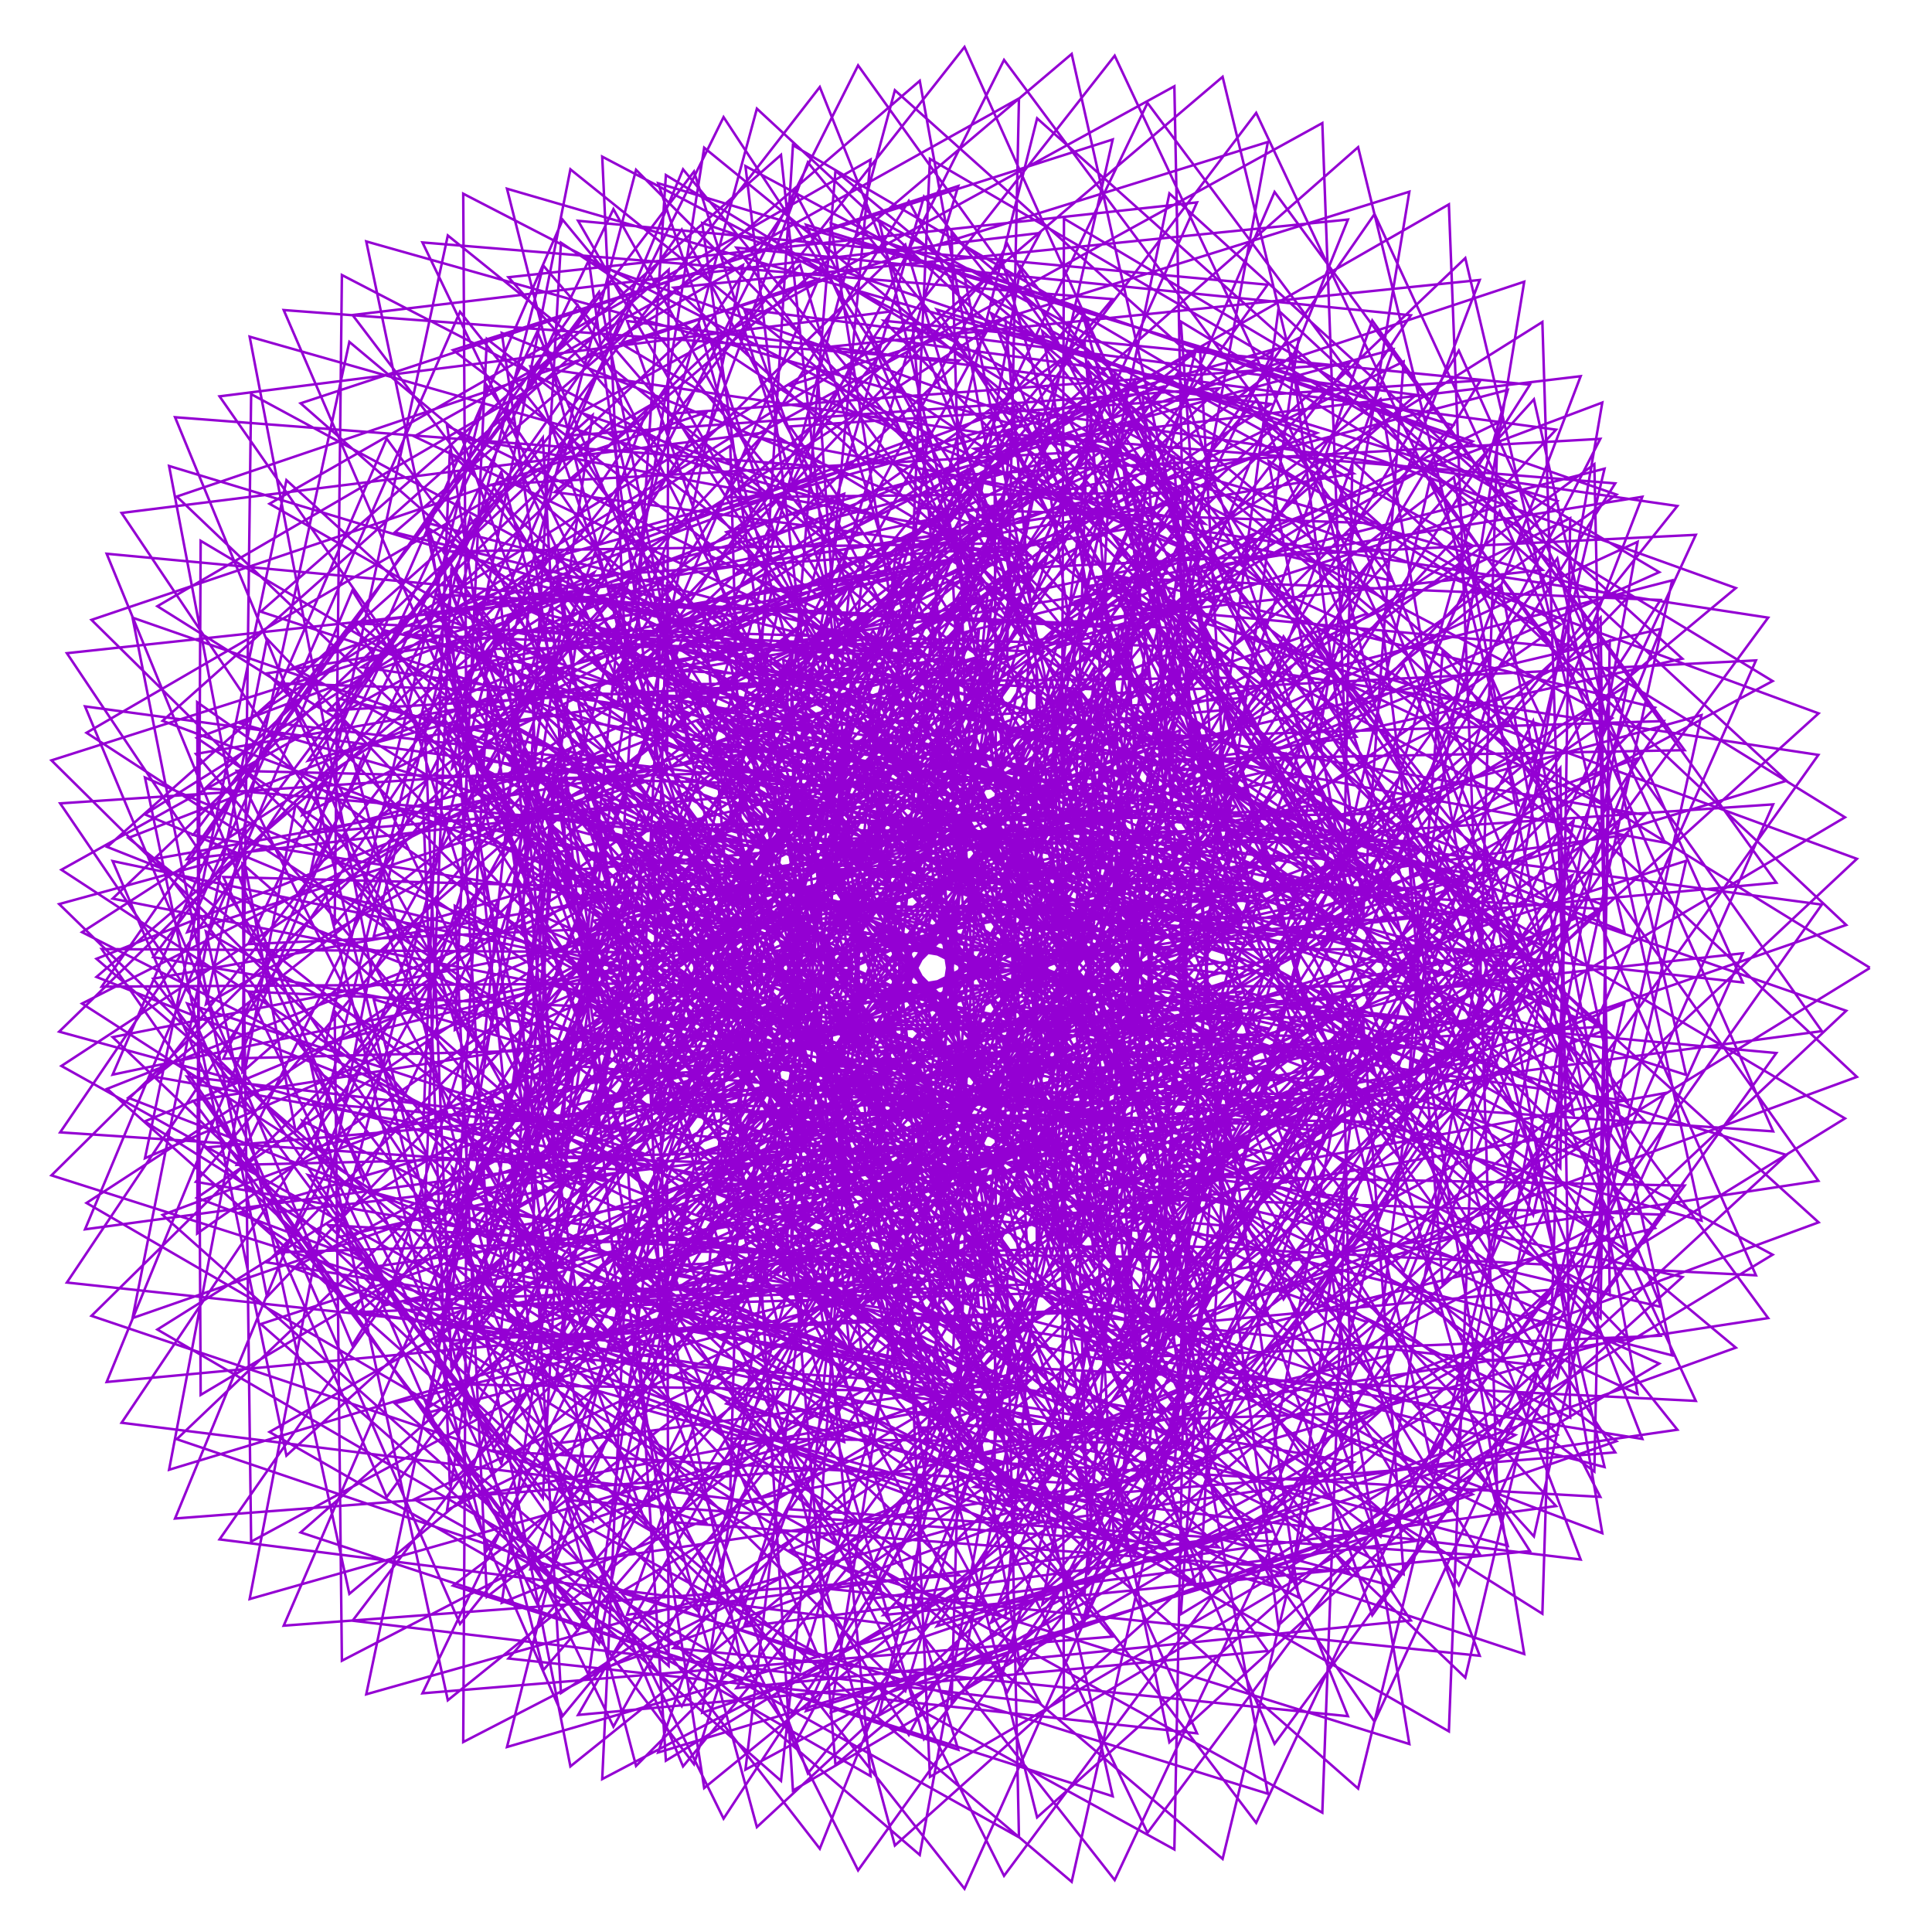 <?xml version="1.0" encoding="utf-8"  standalone="no"?>
<svg 
 width="777" height="777"
 viewBox="0 0 777 777"
 xmlns="http://www.w3.org/2000/svg"
 xmlns:xlink="http://www.w3.org/1999/xlink"
>

<title>Gnuplot</title>
<desc>Produced by GNUPLOT 5.2 patchlevel 7 </desc>

<g id="gnuplot_canvas">

<rect x="0" y="0" width="777" height="777" fill="none"/>
<defs>

	<circle id='gpDot' r='0.5' stroke-width='0.5' stroke='currentColor'/>
	<path id='gpPt0' stroke-width='0.222' stroke='currentColor' d='M-1,0 h2 M0,-1 v2'/>
	<path id='gpPt1' stroke-width='0.222' stroke='currentColor' d='M-1,-1 L1,1 M1,-1 L-1,1'/>
	<path id='gpPt2' stroke-width='0.222' stroke='currentColor' d='M-1,0 L1,0 M0,-1 L0,1 M-1,-1 L1,1 M-1,1 L1,-1'/>
	<rect id='gpPt3' stroke-width='0.222' stroke='currentColor' x='-1' y='-1' width='2' height='2'/>
	<rect id='gpPt4' stroke-width='0.222' stroke='currentColor' fill='currentColor' x='-1' y='-1' width='2' height='2'/>
	<circle id='gpPt5' stroke-width='0.222' stroke='currentColor' cx='0' cy='0' r='1'/>
	<use xlink:href='#gpPt5' id='gpPt6' fill='currentColor' stroke='none'/>
	<path id='gpPt7' stroke-width='0.222' stroke='currentColor' d='M0,-1.33 L-1.33,0.67 L1.33,0.67 z'/>
	<use xlink:href='#gpPt7' id='gpPt8' fill='currentColor' stroke='none'/>
	<use xlink:href='#gpPt7' id='gpPt9' stroke='currentColor' transform='rotate(180)'/>
	<use xlink:href='#gpPt9' id='gpPt10' fill='currentColor' stroke='none'/>
	<use xlink:href='#gpPt3' id='gpPt11' stroke='currentColor' transform='rotate(45)'/>
	<use xlink:href='#gpPt11' id='gpPt12' fill='currentColor' stroke='none'/>
	<path id='gpPt13' stroke-width='0.222' stroke='currentColor' d='M0,1.330 L1.265,0.411 L0.782,-1.067 L-0.782,-1.076 L-1.265,0.411 z'/>
	<use xlink:href='#gpPt13' id='gpPt14' fill='currentColor' stroke='none'/>
	<filter id='textbox' filterUnits='objectBoundingBox' x='0' y='0' height='1' width='1'>
	  <feFlood flood-color='white' flood-opacity='1' result='bgnd'/>
	  <feComposite in='SourceGraphic' in2='bgnd' operator='atop'/>
	</filter>
	<filter id='greybox' filterUnits='objectBoundingBox' x='0' y='0' height='1' width='1'>
	  <feFlood flood-color='lightgrey' flood-opacity='1' result='grey'/>
	  <feComposite in='SourceGraphic' in2='grey' operator='atop'/>
	</filter>
</defs>
<g fill="none" color="white" stroke="currentColor" stroke-width="1.00" stroke-linecap="butt" stroke-linejoin="miter">
</g>
<g fill="none" color="black" stroke="currentColor" stroke-width="1.00" stroke-linecap="butt" stroke-linejoin="miter">
</g>
<g fill="none" color="black" stroke="currentColor" stroke-width="1.00" stroke-linecap="butt" stroke-linejoin="miter">
</g>
	<g id="gnuplot_plot_1" ><title>real(z(t)),imag(z(t))</title>
<g fill="none" color="black" stroke="currentColor" stroke-width="1.00" stroke-linecap="butt" stroke-linejoin="miter">
	<path stroke='rgb(148,   0, 211)'  d='M752.0,389.2 L529.8,252.3 L588.7,427.5 L645.3,188.5 L381.7,255.9 L543.2,362.7 L428.4,166.4 L293.2,409.1
		L500.8,386.1 L301.8,322.1 L385.8,586.9 L537.3,417.5 L357.7,489.8 L602.4,608.5 L594.6,363.1 L501.8,522.9
		L746.8,433.1 L556.3,254.6 L578.9,437.9 L682.0,215.1 L410.2,228.5 L547.0,365.3 L473.6,150.1 L292.5,360.9
		L500.5,379.8 L318.2,277.4 L347.5,553.5 L529.7,417.8 L339.2,452.8 L555.2,618.0 L596.4,375.9 L473.4,514.0
		L731.3,474.9 L580.2,262.0 L565.7,446.1 L711.1,248.4 L442.0,207.2 L548.6,368.6 L519.6,143.1 L300.0,313.4
		L499.8,373.5 L341.6,236.7 L315.0,513.2 L520.6,416.6 L326.8,412.9 L505.4,617.8 L594.0,388.9 L445.8,499.6
		L706.2,512.9 L600.6,274.0 L549.5,451.6 L731.4,286.9 L475.8,192.8 L547.9,372.2 L564.5,145.4 L315.1,268.5
		L498.9,367.3 L371.1,201.7 L289.7,467.3 L510.3,413.7 L321.1,371.3 L455.0,607.8 L587.5,401.2 L420.1,480.1
		L672.5,545.1 L616.6,289.9 L531.0,453.7 L742.0,328.7 L510.2,185.4 L545.0,375.7 L606.4,156.8 L337.4,227.6
		L497.6,361.1 L405.4,173.3 L272.5,417.3 L499.3,408.9 L322.2,329.6 L406.1,588.1 L577.1,412.1 L397.2,456.0
		L631.5,570.1 L627.5,308.9 L510.8,452.3 L742.5,372.0 L543.9,185.3 L539.9,378.7 L643.6,176.5 L365.8,192.2
		L496.0,355.0 L443.0,152.6 L264.0,365.1 L487.8,402.2 L330.1,289.1 L360.6,559.2 L563.1,420.9 L378.0,428.0
		L584.7,586.6 L632.9,330.0 L489.8,447.2 L732.7,414.7 L575.3,192.2 L532.6,380.9 L674.6,203.5 L399.2,163.4
		L494.2,348.9 L482.6,140.1 L264.6,312.6 L476.4,393.6 L344.3,251.3 L320.2,522.1 L546.2,427.0 L363.3,397.1
		L534.0,593.8 L632.4,352.0 L468.7,438.3 L713.1,455.0 L603.2,205.5 L523.6,381.9 L698.1,236.5 L436.1,142.2
		L492.0,343.0 L522.3,136.0 L274.1,261.6 L465.4,383.3 L364.3,217.6 L286.4,478.1 L526.8,430.1 L353.4,364.2
		L481.3,591.1 L626.0,373.8 L448.2,425.7 L684.3,490.9 L626.3,224.6 L513.0,381.6 L712.9,273.9 L474.9,129.3
		L489.5,337.2 L560.4,140.5 L292.1,214.0 L455.1,371.5 L389.0,188.9 L260.7,428.6 L505.6,429.6 L348.9,330.5
		L428.8,578.4 L613.8,394.4 L429.2,409.8 L647.4,520.9 L643.7,248.4 L501.2,379.6 L718.5,314.0 L514.1,124.8
		L486.8,331.5 L595.4,153.0 L317.7,171.5 L445.9,358.3 L417.6,166.3 L243.8,375.6 L483.5,425.5 L349.6,297.2
		L378.3,556.0 L596.3,412.7 L412.2,390.9 L603.7,543.4 L654.4,275.7 L488.5,375.8 L714.4,355.0 L551.9,128.9
		L483.7,326.0 L625.8,172.8 L349.9,135.5 L438.1,344.2 L448.5,150.4 L236.4,320.8 L461.3,417.7 L355.6,265.2
		L331.9,524.6 L574.0,427.8 L397.9,369.7 L555.0,557.4 L658.1,305.2 L475.4,370.3 L700.9,395.1 L586.7,141.0
		L480.4,320.6 L650.1,198.9 L387.1,107.3 L431.8,329.5 L480.7,141.7 L238.7,266.4 L439.5,406.3 L366.4,235.8
		L291.3,485.3 L547.8,438.8 L386.7,346.8 L503.1,562.1 L654.4,335.7 L462.3,363.0 L678.1,432.3 L616.9,160.6
		L476.8,315.4 L667.3,230.1 L427.9,87.9 L427.1,314.6 L512.5,140.4 L250.3,214.2 L419.2,391.5 L381.4,209.9
		L257.9,439.4 L518.5,445.1 L378.9,322.8 L449.9,557.1 L643.2,365.5 L449.5,353.9 L647.1,465.0 L641.2,186.7
		L473.0,310.4 L676.6,264.9 L470.3,77.8 L424.2,299.8 L542.5,146.2 L270.9,166.3 L400.8,373.7 L400.0,188.3
		L233.1,388.6 L487.1,446.3 L374.7,298.6 L397.4,542.4 L625.1,393.3 L437.5,343.4 L608.8,491.8 L658.6,217.9
		L468.9,305.6 L677.5,301.7 L512.6,77.2 L423.0,285.6 L569.5,158.8 L299.2,124.3 L385.0,353.6 L421.2,171.8
		L217.6,334.8 L454.9,442.1 L374.2,275.0 L347.6,518.5 L600.4,417.9 L426.5,331.6 L564.6,511.2 L668.0,252.9
		L464.6,301.0 L669.6,338.9 L552.8,86.1 L423.4,272.4 L592.2,177.5 L334.1,89.8 L372.4,331.6 L444.1,160.8
		L211.9,279.9 L422.9,432.5 L377.1,252.7 L302.4,486.0 L570.1,438.0 L416.8,318.8 L516.2,522.5 L669.1,290.0
		L460.0,296.6 L653.3,374.8 L589.3,103.8 L425.1,260.6 L609.4,201.4 L374.0,63.9 L363.1,308.6 L467.4,155.6
		L216.0,226.0 L392.3,417.7 L383.2,232.5 L263.3,446.3 L535.1,452.7 L408.7,305.4 L465.4,524.8 L661.5,327.7
		L455.3,292.5 L629.0,407.7 L620.3,129.5 L428.0,250.4 L620.4,229.2 L417.1,47.6 L357.5,285.3 L490.2,156.2
		L229.7,175.1 L364.1,398.2 L392.1,215.0 L231.9,400.6 L496.8,461.3 L402.3,291.7 L413.9,518.1 L645.4,364.2
		L450.3,288.6 L597.4,436.3 L644.4,161.9 L431.8,242.1 L624.5,259.9 L461.5,41.4 L355.5,262.4 L511.2,162.5
		L252.2,129.1 L339.2,374.6 L403.2,200.8 L209.1,350.7 L456.5,463.1 L397.7,278.2 L363.8,502.4 L621.3,397.9
		L445.2,284.9 L559.8,459.1 L660.5,199.8 L436.1,236.0 L621.3,291.9 L505.2,45.4 L357.1,240.8 L529.6,174.1
		L282.4,89.7 L318.6,347.7 L415.9,190.2 L195.7,298.4 L415.6,458.1 L394.9,265.2 L316.8,478.3 L589.9,427.3
		L439.8,281.6 L517.3,475.2 L667.8,241.3 L440.6,232.0 L610.8,323.8 L546.2,59.2 L362.0,221.2 L544.3,190.4
		L318.9,58.4 L302.7,318.5 L429.5,183.7 L192.0,245.8 L375.6,446.3 L393.7,253.2 L274.6,446.5 L552.4,451.2
		L434.3,278.4 L471.5,483.7 L665.6,284.6 L444.8,230.3 L593.2,354.3 L582.7,82.2 L369.8,204.3 L554.5,210.5
		L359.9,36.3 L292.1,288.0 L443.2,181.3 L198.0,194.9 L337.8,428.0 L394.1,242.5 L238.7,408.2 L509.9,468.3
		L428.7,275.6 L424.1,484.2 L654.0,328.0 L448.4,230.8 L569.0,382.0 L613.0,113.3 L380.0,190.5 L559.6,233.6
		L403.8,24.1 L286.9,257.3 L456.2,183.1 L213.3,147.4 L303.6,403.9 L395.8,233.5 L210.4,364.9 L464.0,478.1
		L422.9,273.1 L376.7,476.7 L633.1,369.6 L451.1,233.3 L538.9,405.7 L635.7,151.3 L391.9,180.5 L559.3,258.7
		L448.3,22.4 L287.2,227.6 L467.9,188.7 L236.9,105.4 L274.2,374.8 L398.5,226.3 L190.5,318.1 L416.4,479.8
		L417.0,270.8 L331.0,461.2 L603.6,407.5 L452.4,237.7 L504.0,424.3 L649.6,194.4 L404.8,174.5 L553.2,284.6
		L491.7,30.9 L292.8,200.0 L477.5,198.1 L267.8,70.4 L250.4,341.9 L401.8,221.3 L179.7,269.8 L368.7,473.4
		L411.0,268.9 L288.7,438.3 L566.4,440.3 L452.2,243.8 L465.5,437.0 L654.0,240.9 L418.1,172.6 L541.4,310.2
		L531.8,49.5 L303.1,175.5 L484.5,210.6 L304.4,43.7 L233.1,306.4 L405.5,218.5 L178.2,221.8 L322.7,459.1
		L404.9,267.2 L251.2,408.9 L522.9,466.4 L450.2,251.2 L424.5,443.2 L648.4,288.8 L430.9,174.8 L524.2,334.4
		L566.8,77.1 L317.5,155.0 L488.2,225.7 L345.1,26.3 L222.7,269.5 L409.2,218.0 L185.7,175.9 L279.9,437.4
		L398.8,265.9 L219.8,374.1 L474.5,484.8 L446.2,259.5 L382.7,442.6 L632.8,336.1 L442.5,181.1 L502.0,356.2
		L595.1,112.6 L335.3,139.3 L488.3,242.8 L387.9,18.9 L219.4,232.9 L412.4,219.7 L201.8,133.9 L241.8,409.1
		L392.5,264.9 L195.5,335.2 L423.0,494.7 L440.2,268.3 L341.4,435.2 L607.8,380.9 L452.2,191.1 L475.5,374.6
		L615.3,154.7 L355.4,129.0 L484.7,261.1 L431.0,21.7 L223.1,197.9 L414.8,223.6 L225.6,97.6 L209.8,375.3
		L386.3,264.2 L179.1,293.9 L370.2,495.6 L432.2,277.4 L302.1,421.2 L573.9,421.3 L459.3,204.3 L445.5,389.0
		L626.4,201.5 L376.8,124.5 L477.1,279.8 L472.3,34.7 L233.4,165.9 L416.1,229.4 L255.8,68.3 L184.9,337.3
		L380.0,263.8 L171.1,251.6 L317.9,487.6 L422.3,286.2 L266.0,401.3 L532.3,455.7 L463.4,220.3 L413.0,398.6
		L627.7,251.1 L398.5,125.9 L465.7,298.2 L509.9,57.1 L249.6,138.1 L415.9,237.0 L291.0,47.1 L167.8,296.7
		L373.6,263.7 L171.4,210.2 L268.2,470.8 L410.7,294.4 L234.5,376.1 L484.6,482.7 L464.0,238.4 L379.0,403.0
		L618.8,301.5 L419.2,133.2 L450.7,315.5 L542.1,88.3 L270.9,115.7 L414.1,245.9 L329.7,35.0 L159.1,255.0
		L367.3,263.9 L179.8,171.2 L222.6,446.0 L397.5,301.7 L208.5,346.6 L432.2,501.1 L460.9,257.7 L344.7,402.2
		L600.0,350.7 L438.0,146.0 L432.4,331.1 L567.4,126.8 L296.2,99.6 L410.5,255.8 L369.9,32.5 L158.8,214.1
		L361.1,264.5 L195.8,136.3 L182.9,414.2 L383.0,307.8 L188.9,314.2 L377.3,510.4 L454.0,277.7 L311.2,396.2
		L571.7,396.8 L453.9,164.0 L411.4,344.3 L584.5,171.1 L324.2,90.4 L405.0,266.5 L409.8,39.6 L166.6,175.5
		L354.8,265.3 L218.5,106.8 L150.3,376.6 L367.7,312.5 L176.2,280.1 L321.6,510.0 L443.2,297.5 L279.7,385.1
		L534.8,437.8 L465.9,186.3 L388.3,354.6 L592.5,219.6 L353.5,88.6 L397.5,277.3 L447.5,56.1 L182.2,140.8
		L348.6,266.5 L246.7,84.1 L126.0,334.9 L351.8,315.6 L170.7,245.7 L267.2,500.1 L428.9,316.2 L251.2,369.6
		L490.6,472.3 L473.3,212.1 L363.7,361.7 L590.7,270.2 L382.7,94.3 L388.2,288.1 L481.4,81.4 L204.5,111.5
		L342.5,268.0 L279.1,69.0 L110.7,290.8 L335.9,317.0 L172.4,212.5 L216.2,481.2 L411.3,333.3 L226.5,350.3
		L440.6,498.8 L475.7,240.5 L338.4,365.2 L579.1,321.1 L410.5,107.2 L377.1,298.3 L509.8,114.5 L232.5,88.8
		L336.4,269.8 L314.1,62.3 L104.9,246.0 L320.2,316.8 L180.9,181.8 L170.2,453.9 L390.9,348.1 L206.5,327.9
		L386.7,516.3 L472.6,270.3 L313.2,365.2 L557.9,370.1 L435.4,127.0 L364.6,307.7 L531.3,154.1 L264.7,73.7
		L330.5,271.9 L350.1,64.2 L108.4,202.6 L305.3,315.0 L195.8,155.0 L130.9,419.6 L368.4,360.1 L191.8,303.6
		L330.7,524.2 L464.0,300.4 L288.9,361.7 L527.8,415.5 L456.3,152.9 L350.9,315.9 L544.9,198.8 L299.8,66.8
		L324.6,274.3 L385.4,74.8 L120.9,162.2 L291.4,311.8 L216.1,133.3 L99.8,379.7 L344.3,368.9 L182.6,278.3
		L274.7,522.3 L450.1,329.8 L266.3,354.9 L489.6,455.4 L472.1,184.0 L336.2,322.7 L549.8,246.8 L336.0,68.7
		L318.9,277.0 L418.3,93.7 L141.8,126.7 L279.0,307.4 L240.9,117.5 L77.7,335.8 L319.5,374.2 L179.2,253.2
		L220.7,510.8 L431.1,357.2 L246.0,345.3 L444.8,488.4 L481.8,219.0 L321.1,327.9 L545.5,296.3 L371.6,79.1
		L313.3,280.0 L447.4,120.3 L169.9,97.5 L268.3,302.0 L268.9,108.5 L65.4,289.9 L294.8,375.8 L181.5,229.4
		L170.7,490.2 L407.6,381.8 L228.6,333.2 L394.9,513.3 L485.0,256.8 L305.8,331.5 L532.0,345.4 L405.1,98.0
		L307.9,283.2 L471.2,153.6 L203.9,75.9 L259.5,296.1 L298.8,106.6 L63.3,243.8 L270.8,374.0 L189.1,207.9
		L126.6,461.4 L380.3,402.6 L214.7,319.4 L341.7,529.1 L481.3,295.9 L290.8,333.3 L509.8,392.3 L434.9,124.6
		L302.7,286.7 L488.6,192.4 L242.2,63.0 L252.8,290.0 L329.2,112.2 L71.1,199.7 L248.5,368.8 L201.6,189.8
		L89.8,425.8 L350.2,419.0 L204.6,304.4 L287.2,535.3 L470.6,334.8 L276.5,333.5 L479.4,435.1 L459.5,157.9
		L297.6,290.5 L498.7,235.3 L283.2,59.4 L248.2,284.0 L358.7,125.2 L88.3,159.4 L228.5,360.6 L218.3,176.0
		L61.6,384.9 L318.2,430.3 L198.5,289.1 L233.4,531.9 L453.2,372.1 L263.3,332.2 L441.8,472.3 L477.8,196.8
		L292.8,294.5 L500.8,280.7 L324.9,65.3 L245.9,278.5 L385.8,145.0 L114.1,124.7 L211.3,349.9 L238.3,167.0
		L43.1,340.6 L285.5,436.4 L196.5,274.1 L182.2,519.2 L429.6,406.6 L251.6,329.6 L398.6,502.6 L488.9,239.9
		L288.1,298.8 L494.8,326.9 L365.5,80.8 L245.5,273.9 L409.4,171.2 L147.3,97.1 L197.6,337.2 L260.6,163.5
		L34.8,294.7 L253.2,437.0 L198.5,260.4 L135.6,497.7 L400.5,436.8 L241.5,326.0 L351.1,524.9 L492.1,285.6
		L283.7,303.3 L480.7,372.1 L403.1,105.2 L247.1,270.7 L428.2,202.8 L186.3,77.9 L187.7,323.3 L284.2,165.8
		L36.8,249.3 L222.5,432.4 L204.2,248.5 L95.2,468.5 L367.0,461.9 L233.4,321.6 L301.1,538.5 L487.1,332.2
		L279.5,308.0 L458.8,414.9 L436.2,137.9 L250.3,268.9 L441.5,238.7 L229.4,68.1 L181.8,308.9 L307.9,173.9
		L48.9,206.3 L194.3,423.0 L213.2,239.1 L62.5,433.1 L330.3,480.9 L227.5,316.8 L250.5,542.9 L474.1,378.1
		L275.5,312.9 L430.0,453.5 L463.2,177.7 L255.0,269.0 L448.4,277.6 L274.7,68.1 L180.1,294.7 L330.7,187.7
		L70.4,167.8 L169.7,409.2 L225.0,232.9 L38.8,392.9 L291.6,493.3 L223.7,312.0 L201.2,538.3 L453.3,421.4
		L271.8,318.0 L395.1,486.7 L482.9,223.2 L260.7,271.1 L448.5,318.2 L320.3,78.3 L182.4,281.5 L351.4,206.8
		L100.4,135.4 L149.6,391.8 L239.0,230.2 L24.7,349.8 L252.5,498.8 L222.2,307.7 L155.1,524.9 L425.4,460.8
		L268.4,323.3 L355.6,513.3 L494.3,272.6 L267.0,275.3 L441.8,359.0 L364.1,98.4 L188.5,270.1 L369.1,230.6
		L137.5,110.6 L134.6,371.8 L254.6,231.3 L20.7,305.8 L214.2,497.3 L222.8,304.0 L113.7,503.6 L391.5,494.8
		L265.2,328.7 L312.8,532.4 L496.8,324.3 L273.7,281.6 L428.3,398.6 L404.3,127.8 L198.0,261.0 L383.0,258.5
		L180.1,94.7 L125.1,350.0 L270.9,236.4 L26.9,262.7 L178.4,489.1 L225.5,301.5 L78.8,475.3 L352.8,522.3
		L262.3,334.4 L268.3,543.5 L490.3,376.4 L280.3,290.1 L408.5,435.6 L439.1,165.5 L210.5,254.9 L392.3,289.4
		L226.3,88.4 L121.6,327.7 L287.1,245.5 L42.9,222.7 L146.2,474.8 L229.9,300.4 L51.6,441.5 L310.8,542.3
		L259.7,340.1 L223.9,546.2 L474.8,426.9 L286.4,300.4 L383.0,468.7 L467.1,210.3 L225.3,252.2 L396.7,322.3
		L274.2,92.3 L123.9,305.9 L302.6,258.5 L68.0,187.4 L118.9,455.1 L235.8,301.0 L33.0,403.6 L267.0,554.2
		L257.3,346.0 L181.2,540.9 L451.0,474.1 L291.7,312.6 L352.9,496.8 L487.0,260.4 L241.8,253.2 L395.7,356.2
		L321.8,106.5 L131.9,285.8 L316.6,275.1 L101.0,158.5 L97.5,431.1 L243.0,303.5 L23.8,363.6 L223.1,557.9
		L255.3,351.9 L141.9,527.8 L419.7,516.3 L296.0,326.2 L319.2,519.0 L497.9,314.2 L259.2,258.2 L389.5,389.9
		L367.0,130.5 L145.3,268.3 L328.4,294.7 L140.5,137.5 L82.8,403.9 L250.9,308.0 L24.2,323.1 L180.8,553.3
		L253.6,358.0 L107.4,507.7 L382.0,551.9 L298.8,341.1 L283.2,534.6 L499.3,369.6 L276.6,267.1 L378.1,422.3
		L408.0,163.6 L163.3,254.4 L337.6,316.9 L185.0,125.4 L75.3,374.9 L259.2,314.5 L34.2,284.1 L141.7,541.0
		L252.2,364.2 L79.2,481.7 L339.5,579.9 L300.2,356.7 L246.3,543.2 L491.1,424.7 L293.5,279.9 L362.0,452.2
		L443.1,204.8 L185.2,244.9 L343.7,340.9 L232.4,122.8 L75.2,345.5 L267.6,323.0 L53.3,248.4 L107.4,521.6
		L251.1,370.4 L58.2,451.0 L293.7,599.2 L299.9,372.7 L209.9,544.8 L473.5,477.6 L308.9,296.2 L341.8,478.8
		L470.7,252.5 L210.2,240.3 L346.3,366.2 L281.0,130.2 L82.6,317.0 L275.7,333.5 L80.7,217.5 L79.3,496.1
		L250.3,376.6 L45.3,417.1 L246.5,609.5 L297.9,388.7 L175.5,539.4 L447.3,526.2 L322.4,315.7 L318.2,501.1
		L489.8,305.2 L237.1,241.2 L345.4,391.7 L328.6,147.5 L97.0,291.0 L283.0,345.7 L115.2,193.1 L58.3,465.8
		L249.8,382.9 L40.9,381.7 L199.8,610.3 L294.4,404.4 L144.4,527.5 L413.5,568.9 L333.2,337.7 L292.2,518.6
		L499.6,360.9 L264.8,247.8 L341.0,416.9 L373.4,174.3 L117.9,268.6 L289.3,359.3 L155.5,176.4 L45.3,432.2
		L249.6,389.3 L45.3,346.3 L155.5,602.1 L289.3,419.2 L117.9,509.9 L373.4,604.2 L341.0,361.6 L264.8,530.7
		L499.6,417.6 L292.2,259.9 L333.2,440.8 L413.5,209.6 L144.4,251.0 L294.4,374.1 L199.8,168.2 L40.9,396.8
		L249.8,395.6 L58.3,312.7 L115.2,585.4 L283.0,432.8 L97.0,487.5 L328.6,631.0 L345.4,386.8 L237.1,537.3
		L489.8,473.3 L318.2,277.4 L322.4,462.8 L447.3,252.3 L175.5,239.1 L297.9,389.8 L246.5,169.0 L45.3,361.4
		L250.3,401.9 L79.3,282.4 L80.7,561.0 L275.7,445.0 L82.6,461.5 L281.0,648.3 L346.3,412.3 L210.2,538.2
		L470.7,526.0 L341.8,299.7 L308.9,482.3 L473.5,300.9 L209.9,233.7 L299.9,405.8 L293.7,179.3 L58.2,327.5
		L251.1,408.1 L107.4,256.9 L53.3,530.1 L267.6,455.5 L75.2,433.0 L232.4,655.7 L343.7,437.6 L185.2,533.6
		L443.1,573.7 L362.0,326.3 L293.5,498.6 L491.1,353.8 L246.3,235.3 L300.2,421.8 L339.5,198.6 L79.2,296.8
		L252.2,414.3 L141.7,237.5 L34.2,494.4 L259.2,464.0 L75.3,403.6 L185.0,653.1 L337.6,461.6 L163.3,524.1
		L408.0,614.9 L378.1,356.2 L276.6,511.4 L499.3,408.9 L283.2,243.9 L298.8,437.4 L382.0,226.6 L107.4,270.8
		L253.6,420.5 L180.8,225.2 L24.2,455.4 L250.9,470.5 L82.8,374.6 L140.5,641.0 L328.4,483.8 L145.3,510.2
		L367.0,648.0 L389.5,388.6 L259.2,520.3 L497.9,464.3 L319.2,259.5 L296.0,452.3 L419.7,262.2 L141.9,250.7
		L255.3,426.6 L223.1,220.6 L23.8,414.9 L243.0,475.0 L97.5,347.4 L101.0,620.0 L316.6,503.4 L131.9,492.7
		L321.8,672.0 L395.7,422.3 L241.8,525.3 L487.0,518.1 L352.9,281.7 L291.7,465.9 L451.0,304.4 L181.2,237.6
		L257.3,432.5 L267.0,224.3 L33.0,374.9 L235.8,477.5 L118.9,323.4 L68.0,591.1 L302.6,520.0 L123.9,472.6
		L274.2,686.2 L396.7,456.2 L225.3,526.3 L467.1,568.2 L383.0,309.8 L286.4,478.1 L474.8,351.6 L223.9,232.3
		L259.7,438.4 L310.8,236.2 L51.6,337.0 L229.9,478.1 L146.2,303.7 L42.9,555.8 L287.1,533.0 L121.6,450.8
		L226.3,690.1 L392.3,489.1 L210.5,523.6 L439.1,613.0 L408.5,342.9 L280.3,488.4 L490.3,402.1 L268.3,235.0
		L262.3,444.1 L352.8,256.2 L78.8,303.2 L225.5,477.0 L178.4,289.4 L26.9,515.8 L270.9,542.1 L125.1,428.5
		L180.1,683.8 L383.0,520.0 L198.0,517.5 L404.3,650.7 L428.3,379.9 L273.7,496.9 L496.8,454.2 L312.8,246.1
		L265.2,449.8 L391.5,283.7 L113.7,274.9 L222.8,474.5 L214.2,281.2 L20.7,472.7 L254.6,547.2 L134.6,406.7
		L137.5,667.9 L369.1,547.9 L188.5,508.4 L364.1,680.1 L441.8,419.5 L267.0,503.2 L494.3,505.9 L355.6,265.2
		L268.4,455.2 L425.4,317.7 L155.1,253.6 L222.2,470.8 L252.5,279.7 L24.7,428.7 L239.0,548.3 L149.6,386.7
		L100.4,643.1 L351.4,571.7 L182.4,497.0 L320.3,700.2 L448.5,460.3 L260.7,507.4 L482.9,555.3 L395.1,291.8
		L271.8,460.5 L453.3,357.1 L201.2,240.2 L223.7,466.5 L291.6,285.2 L38.8,385.6 L225.0,545.6 L169.7,369.3
		L70.4,610.7 L330.7,590.8 L180.1,483.8 L274.7,710.4 L448.4,500.9 L255.0,509.5 L463.2,600.8 L430.0,325.0
		L275.5,465.6 L474.1,400.4 L250.5,235.6 L227.5,461.7 L330.3,297.6 L62.5,345.4 L213.2,539.4 L194.3,355.5
		L48.9,572.2 L307.9,604.6 L181.8,469.6 L229.4,710.4 L441.5,539.8 L250.3,509.6 L436.2,640.6 L458.8,363.6
		L279.5,470.5 L487.1,446.3 L301.1,240.0 L233.4,456.9 L367.0,316.6 L95.2,310.0 L204.2,530.0 L222.5,346.1
		L36.8,529.2 L284.2,612.7 L187.7,455.2 L186.3,700.6 L428.2,575.7 L247.1,507.8 L403.1,673.3 L480.7,406.4
		L283.7,475.2 L492.1,492.9 L351.1,253.6 L241.5,452.5 L400.5,341.7 L135.6,280.8 L198.5,518.1 L253.2,341.5
		L34.8,483.8 L260.6,615.0 L197.6,441.3 L147.3,681.4 L409.4,607.3 L245.5,504.6 L365.5,697.7 L494.8,451.6
		L288.1,479.7 L488.9,538.6 L398.6,275.9 L251.6,448.9 L429.6,371.9 L182.2,259.3 L196.5,504.4 L285.5,342.1
		L43.1,437.9 L238.3,611.5 L211.3,428.6 L114.1,653.8 L385.8,633.5 L245.9,500.0 L324.9,713.2 L500.8,497.8
		L292.8,484.0 L477.8,581.7 L441.8,306.2 L263.3,446.3 L453.2,406.4 L233.4,246.6 L198.5,489.4 L318.2,348.2
		L61.6,393.6 L218.3,602.5 L228.5,417.9 L88.3,619.1 L358.7,653.3 L248.2,494.5 L283.2,719.1 L498.7,543.2
		L297.6,488.0 L459.5,620.6 L479.4,343.4 L276.5,445.0 L470.6,443.7 L287.2,243.2 L204.6,474.1 L350.2,359.5
		L89.8,352.7 L201.6,588.7 L248.5,409.7 L71.1,578.8 L329.2,666.3 L252.8,488.5 L242.2,715.5 L488.6,586.1
		L302.7,491.8 L434.9,653.9 L509.8,386.2 L290.8,445.2 L481.3,482.6 L341.7,249.4 L214.7,459.1 L380.3,375.9
		L126.6,317.1 L189.1,570.6 L270.8,404.5 L63.3,534.7 L298.8,671.9 L259.5,482.4 L203.9,702.6 L471.2,624.9
		L307.9,495.3 L405.1,680.5 L532.0,433.1 L305.8,447.0 L485.0,521.7 L394.9,265.2 L228.6,445.3 L407.6,396.7
		L170.7,288.3 L181.5,549.1 L294.8,402.7 L65.4,488.6 L268.9,670.0 L268.3,476.5 L169.9,681.0 L447.4,658.2
		L313.3,498.5 L371.6,699.4 L545.5,482.2 L321.1,450.6 L481.8,559.5 L444.8,290.1 L246.0,433.2 L431.1,421.3
		L220.7,267.7 L179.2,525.3 L319.5,404.3 L77.7,442.7 L240.9,661.0 L279.0,471.1 L141.8,651.8 L418.3,684.8
		L318.9,501.5 L336.0,709.8 L549.8,531.7 L336.2,455.8 L472.1,594.5 L489.6,323.1 L266.3,423.6 L450.1,448.7
		L274.7,256.2 L182.6,500.2 L344.3,409.6 L99.8,398.8 L216.1,645.2 L291.4,466.7 L120.9,616.3 L385.4,703.7
		L324.6,504.2 L299.8,711.7 L544.9,579.7 L350.9,462.6 L456.3,625.6 L527.8,363.0 L288.9,416.8 L464.0,478.1
		L330.7,254.3 L191.8,474.9 L368.4,418.4 L130.9,358.9 L195.8,623.5 L305.3,463.5 L108.4,575.9 L350.1,714.3
		L330.5,506.6 L264.7,704.8 L531.3,624.4 L364.6,470.8 L435.4,651.5 L557.9,408.4 L313.2,413.3 L472.6,508.2
		L386.7,262.2 L206.5,450.6 L390.9,430.4 L170.2,324.6 L180.9,596.7 L320.2,461.7 L104.9,532.5 L314.1,716.2
		L336.4,508.7 L232.5,689.7 L509.8,664.0 L377.1,480.2 L410.5,671.3 L579.1,457.4 L338.4,413.3 L475.7,538.0
		L440.6,279.7 L226.5,428.2 L411.3,445.2 L216.2,297.3 L172.4,566.0 L335.9,461.5 L110.7,487.7 L279.1,709.5
		L342.5,510.5 L204.5,667.0 L481.4,697.1 L388.2,490.4 L382.7,684.2 L590.7,508.3 L363.7,416.8 L473.3,566.4
		L490.6,306.2 L251.2,408.9 L428.9,462.3 L267.2,278.4 L170.7,532.8 L351.8,462.9 L126.0,443.6 L246.7,694.4
		L348.6,512.0 L182.2,637.7 L447.5,722.4 L397.5,501.2 L353.5,689.9 L592.5,558.9 L388.3,423.9 L465.9,592.2
		L534.8,340.7 L279.7,393.4 L443.2,481.0 L321.6,268.5 L176.2,498.4 L367.7,466.0 L150.3,401.9 L218.5,671.7
		L354.8,513.2 L166.6,603.0 L409.8,738.9 L405.0,512.0 L324.2,688.1 L584.5,607.4 L411.4,434.2 L453.9,614.5
		L571.7,381.7 L311.2,382.3 L454.0,500.8 L377.3,268.1 L188.9,464.3 L383.0,470.7 L182.9,364.3 L195.8,642.2
		L361.1,514.0 L158.8,564.4 L369.9,746.0 L410.5,522.7 L296.2,678.9 L567.4,651.7 L432.4,447.4 L438.0,632.5
		L600.0,427.8 L344.7,376.3 L460.9,520.8 L432.2,277.4 L208.5,431.9 L397.5,476.8 L222.6,332.5 L179.8,607.3
		L367.3,514.6 L159.1,523.5 L329.7,743.5 L414.1,532.6 L270.9,662.8 L542.1,690.2 L450.7,463.0 L419.2,645.3
		L618.8,477.0 L379.0,375.5 L464.0,540.1 L484.6,295.8 L234.5,402.4 L410.7,484.1 L268.2,307.7 L171.4,568.3
		L373.6,514.8 L167.8,481.8 L291.0,731.4 L415.9,541.5 L249.6,640.4 L509.9,721.4 L465.7,480.3 L398.5,652.6
		L627.7,527.4 L413.0,379.9 L463.4,558.2 L532.3,322.8 L266.0,377.2 L422.3,492.3 L317.9,290.9 L171.1,526.9
		L380.0,514.7 L184.9,441.2 L255.8,710.2 L416.1,549.1 L233.4,612.6 L472.3,743.8 L477.1,498.7 L376.8,654.0
		L626.4,577.0 L445.5,389.5 L459.3,574.2 L573.9,357.2 L302.1,357.3 L432.2,501.1 L370.2,282.9 L179.1,484.6
		L386.3,514.3 L209.8,403.2 L225.6,680.9 L414.8,554.9 L223.1,580.6 L431.0,756.8 L484.7,517.4 L355.4,649.5
		L615.3,623.8 L475.5,403.9 L452.2,587.4 L607.8,397.6 L341.4,343.3 L440.2,510.2 L423.0,283.8 L195.5,443.3
		L392.5,513.6 L241.8,369.4 L201.8,644.6 L412.4,558.8 L219.4,545.6 L387.9,759.6 L488.3,535.7 L335.3,639.2
		L595.1,665.9 L502.0,422.3 L442.5,597.4 L632.8,442.4 L382.7,335.9 L446.2,519.0 L474.5,293.7 L219.8,404.4
		L398.8,512.6 L279.9,341.1 L185.7,602.6 L409.2,560.5 L222.7,509.0 L345.1,752.2 L488.2,552.8 L317.5,623.5
		L566.8,701.4 L524.2,444.1 L430.9,603.7 L648.4,489.7 L424.5,335.3 L450.2,527.3 L522.9,312.1 L251.2,369.6
		L404.9,511.3 L322.7,319.4 L178.2,556.7 L405.5,560.0 L233.1,472.1 L304.4,734.8 L484.5,567.9 L303.1,603.0
		L531.8,729.0 L541.4,468.3 L418.1,605.9 L654.0,537.6 L465.5,341.5 L452.2,534.7 L566.4,338.2 L288.7,340.2
		L411.0,509.6 L368.7,305.1 L179.7,508.7 L401.8,557.2 L250.4,436.6 L267.8,708.1 L477.5,580.4 L292.8,578.5
		L491.7,747.6 L553.2,493.9 L404.8,604.0 L649.6,584.1 L504.0,354.2 L452.4,540.8 L603.6,371.0 L331.0,317.3
		L417.0,507.7 L416.4,298.7 L190.5,460.4 L398.5,552.2 L274.2,403.7 L236.9,673.1 L467.9,589.8 L287.2,550.9
		L448.3,756.1 L559.3,519.8 L391.9,598.0 L635.7,627.2 L538.9,372.8 L451.1,545.2 L633.1,408.9 L376.7,301.8
		L422.9,505.4 L464.0,300.4 L210.4,413.6 L395.8,545.0 L303.6,374.6 L213.3,631.1 L456.2,595.4 L286.9,521.2
		L403.8,754.4 L559.6,544.9 L380.0,588.0 L613.0,665.2 L569.0,396.5 L448.4,547.7 L654.0,450.5 L424.1,294.3
		L428.7,502.9 L509.9,310.2 L238.7,370.3 L394.1,536.0 L337.8,350.5 L198.0,583.6 L443.2,597.2 L292.1,490.5
		L359.9,742.2 L554.5,568.0 L369.8,574.2 L582.7,696.3 L593.2,424.2 L444.8,548.2 L665.6,493.9 L471.5,294.8
		L434.3,500.1 L552.4,327.3 L274.6,332.0 L393.7,525.3 L375.6,332.2 L192.0,532.7 L429.5,594.8 L302.7,460.0
		L318.9,720.1 L544.3,588.1 L362.0,557.3 L546.2,719.3 L610.8,454.7 L440.6,546.5 L667.8,537.2 L517.3,303.3
		L439.8,496.9 L589.9,351.2 L316.8,300.2 L394.9,513.3 L415.6,320.4 L195.7,480.1 L415.9,588.3 L318.6,430.8
		L282.4,688.8 L529.6,604.4 L357.1,537.7 L505.2,733.1 L621.3,486.6 L436.1,542.5 L660.5,578.7 L559.8,319.4
		L445.2,493.6 L621.3,380.6 L363.8,276.1 L397.7,500.3 L456.5,315.4 L209.1,427.8 L403.2,577.7 L339.2,403.9
		L252.2,649.4 L511.2,616.0 L355.5,516.1 L461.5,737.1 L624.5,518.6 L431.8,536.4 L644.4,616.6 L597.4,342.2
		L450.3,489.9 L645.4,414.3 L413.9,260.4 L402.3,486.8 L496.8,317.2 L231.9,377.9 L392.1,563.5 L364.1,380.3
		L229.7,603.4 L490.2,622.3 L357.5,493.2 L417.1,730.9 L620.4,549.3 L428.0,528.1 L620.3,649.0 L629.0,370.8
		L455.3,486.0 L661.5,450.8 L465.4,253.7 L408.7,473.1 L535.1,325.8 L263.3,332.2 L383.2,546.0 L392.3,360.8
		L216.0,552.5 L467.4,622.9 L363.1,469.9 L374.0,714.6 L609.4,577.1 L425.1,517.9 L589.3,674.7 L653.3,403.7
		L460.0,481.9 L669.1,488.5 L516.2,256.0 L416.8,459.7 L570.1,340.5 L302.4,292.5 L377.1,525.8 L422.9,346.0
		L211.9,498.6 L444.1,617.7 L372.4,446.9 L334.1,688.7 L592.2,601.0 L423.4,506.1 L552.8,692.4 L669.6,439.6
		L464.6,477.5 L668.0,525.6 L564.6,267.3 L426.5,446.9 L600.4,360.6 L347.6,260.0 L374.2,503.5 L454.9,336.4
		L217.6,443.7 L421.2,606.7 L385.0,424.9 L299.2,654.2 L569.5,619.7 L423.0,492.9 L512.6,701.3 L677.5,476.8
		L468.9,472.9 L658.6,560.6 L608.8,286.7 L437.5,435.1 L625.1,385.2 L397.4,236.1 L374.7,479.9 L487.1,332.2
		L233.1,389.9 L400.0,590.2 L400.8,404.8 L270.9,612.2 L542.5,632.3 L424.2,478.7 L470.3,700.7 L676.6,513.6
		L473.0,468.1 L641.2,591.8 L647.1,313.5 L449.5,424.6 L643.2,413.0 L449.9,221.4 L378.9,455.7 L518.5,333.4
		L257.9,339.1 L381.4,568.6 L419.2,387.0 L250.3,564.3 L512.5,638.1 L427.1,463.9 L427.9,690.6 L667.3,548.4
		L476.8,463.1 L616.9,617.9 L678.1,346.2 L462.3,415.5 L654.4,442.8 L503.1,216.4 L386.7,431.7 L547.8,339.7
		L291.3,293.2 L366.4,542.7 L439.5,372.2 L238.7,512.1 L480.7,636.8 L431.8,449.0 L387.1,671.2 L650.1,579.6
		L480.4,457.9 L586.7,637.5 L700.9,383.4 L475.4,408.2 L658.1,473.3 L555.0,221.1 L397.9,408.8 L574.0,350.7
		L331.9,253.9 L355.6,513.3 L461.3,360.8 L236.4,457.7 L448.5,628.1 L438.1,434.3 L349.9,643.0 L625.8,605.7
		L483.7,452.5 L551.9,649.6 L714.4,423.5 L488.5,402.7 L654.4,502.8 L603.7,235.1 L412.2,387.6 L596.3,365.8
		L378.3,222.5 L349.6,481.3 L483.5,353.0 L243.8,402.9 L417.6,612.2 L445.9,420.2 L317.7,607.0 L595.4,625.5
		L486.8,447.0 L514.1,653.7 L718.5,464.5 L501.2,398.9 L643.7,530.1 L647.4,257.6 L429.2,368.7 L613.8,384.1
		L428.8,200.1 L348.9,448.0 L505.6,348.9 L260.7,349.9 L389.0,589.6 L455.1,407.0 L292.1,564.5 L560.4,638.0
		L489.5,441.3 L474.9,649.2 L712.9,504.6 L513.0,396.9 L626.3,553.9 L684.3,287.6 L448.2,352.8 L626.0,404.7
		L481.3,187.4 L353.4,414.3 L526.8,348.4 L286.4,300.4 L364.3,560.9 L465.4,395.2 L274.1,516.9 L522.3,642.5
		L492.0,435.5 L436.1,636.3 L698.1,542.0 L523.6,396.6 L603.2,573.0 L713.1,323.5 L468.7,340.2 L632.4,426.5
		L534.0,184.7 L363.3,381.4 L546.2,351.5 L320.2,256.4 L344.3,527.2 L476.4,384.9 L264.6,465.9 L482.6,638.4
		L494.2,429.6 L399.2,615.1 L674.6,575.0 L532.6,397.6 L575.3,586.3 L732.7,363.8 L489.8,331.3 L632.9,448.5
		L584.7,191.9 L378.0,350.5 L563.1,357.6 L360.6,219.3 L330.1,489.4 L487.8,376.3 L264.0,413.4 L443.0,625.9
		L496.0,423.5 L365.8,586.3 L643.6,602.0 L539.9,399.8 L543.9,593.2 L742.5,406.5 L510.8,326.2 L627.5,469.6
		L631.5,208.4 L397.2,322.5 L577.1,366.4 L406.1,190.4 L322.2,448.9 L499.3,369.6 L272.5,361.2 L405.4,605.2
		L497.6,417.4 L337.4,550.9 L606.4,621.7 L545.0,402.8 L510.2,593.1 L742.0,449.8 L531.0,324.8 L616.6,488.6
		L672.5,233.4 L420.1,298.4 L587.5,377.3 L455.0,170.7 L321.1,407.2 L510.3,364.8 L289.7,311.2 L371.1,576.8
		L498.9,411.2 L315.1,510.0 L564.5,633.1 L547.9,406.3 L475.8,585.7 L731.4,491.6 L549.5,326.9 L600.6,504.5
		L706.2,265.6 L445.8,278.9 L594.0,389.6 L505.4,160.7 L326.8,365.6 L520.6,361.9 L315.0,265.3 L341.6,541.8
		L499.8,405.0 L300.0,465.1 L519.6,635.4 L548.6,409.9 L442.0,571.3 L711.1,530.1 L565.7,332.4 L580.2,516.5
		L731.3,303.6 L473.4,264.5 L596.4,402.6 L555.2,160.5 L339.2,325.7 L529.7,360.7 L347.5,225.0 L318.2,501.1
		L500.5,398.7 L292.5,417.6 L473.6,628.4 L547.0,413.2 L410.2,550.0 L682.0,563.4 L578.9,340.6 L556.3,523.9
		L746.8,345.4 L501.8,255.6 L594.6,415.4 L602.4,170.0 L357.7,288.7 L537.3,361.0 L385.8,191.6 L301.8,456.4
		L500.8,392.4 L293.2,369.4 L428.4,612.1 L543.2,415.8 L381.7,522.6 L645.3,590.0 L588.7,351.0 L529.8,526.2
		L752.0,389.3  '/></g>
	</g>
<g fill="none" color="white" stroke="rgb(148,   0, 211)" stroke-width="2.00" stroke-linecap="butt" stroke-linejoin="miter">
</g>
<g fill="none" color="black" stroke="currentColor" stroke-width="2.00" stroke-linecap="butt" stroke-linejoin="miter">
</g>
<g fill="none" color="black" stroke="black" stroke-width="1.00" stroke-linecap="butt" stroke-linejoin="miter">
</g>
<g fill="none" color="black" stroke="currentColor" stroke-width="1.00" stroke-linecap="butt" stroke-linejoin="miter">
</g>
</g>
</svg>

